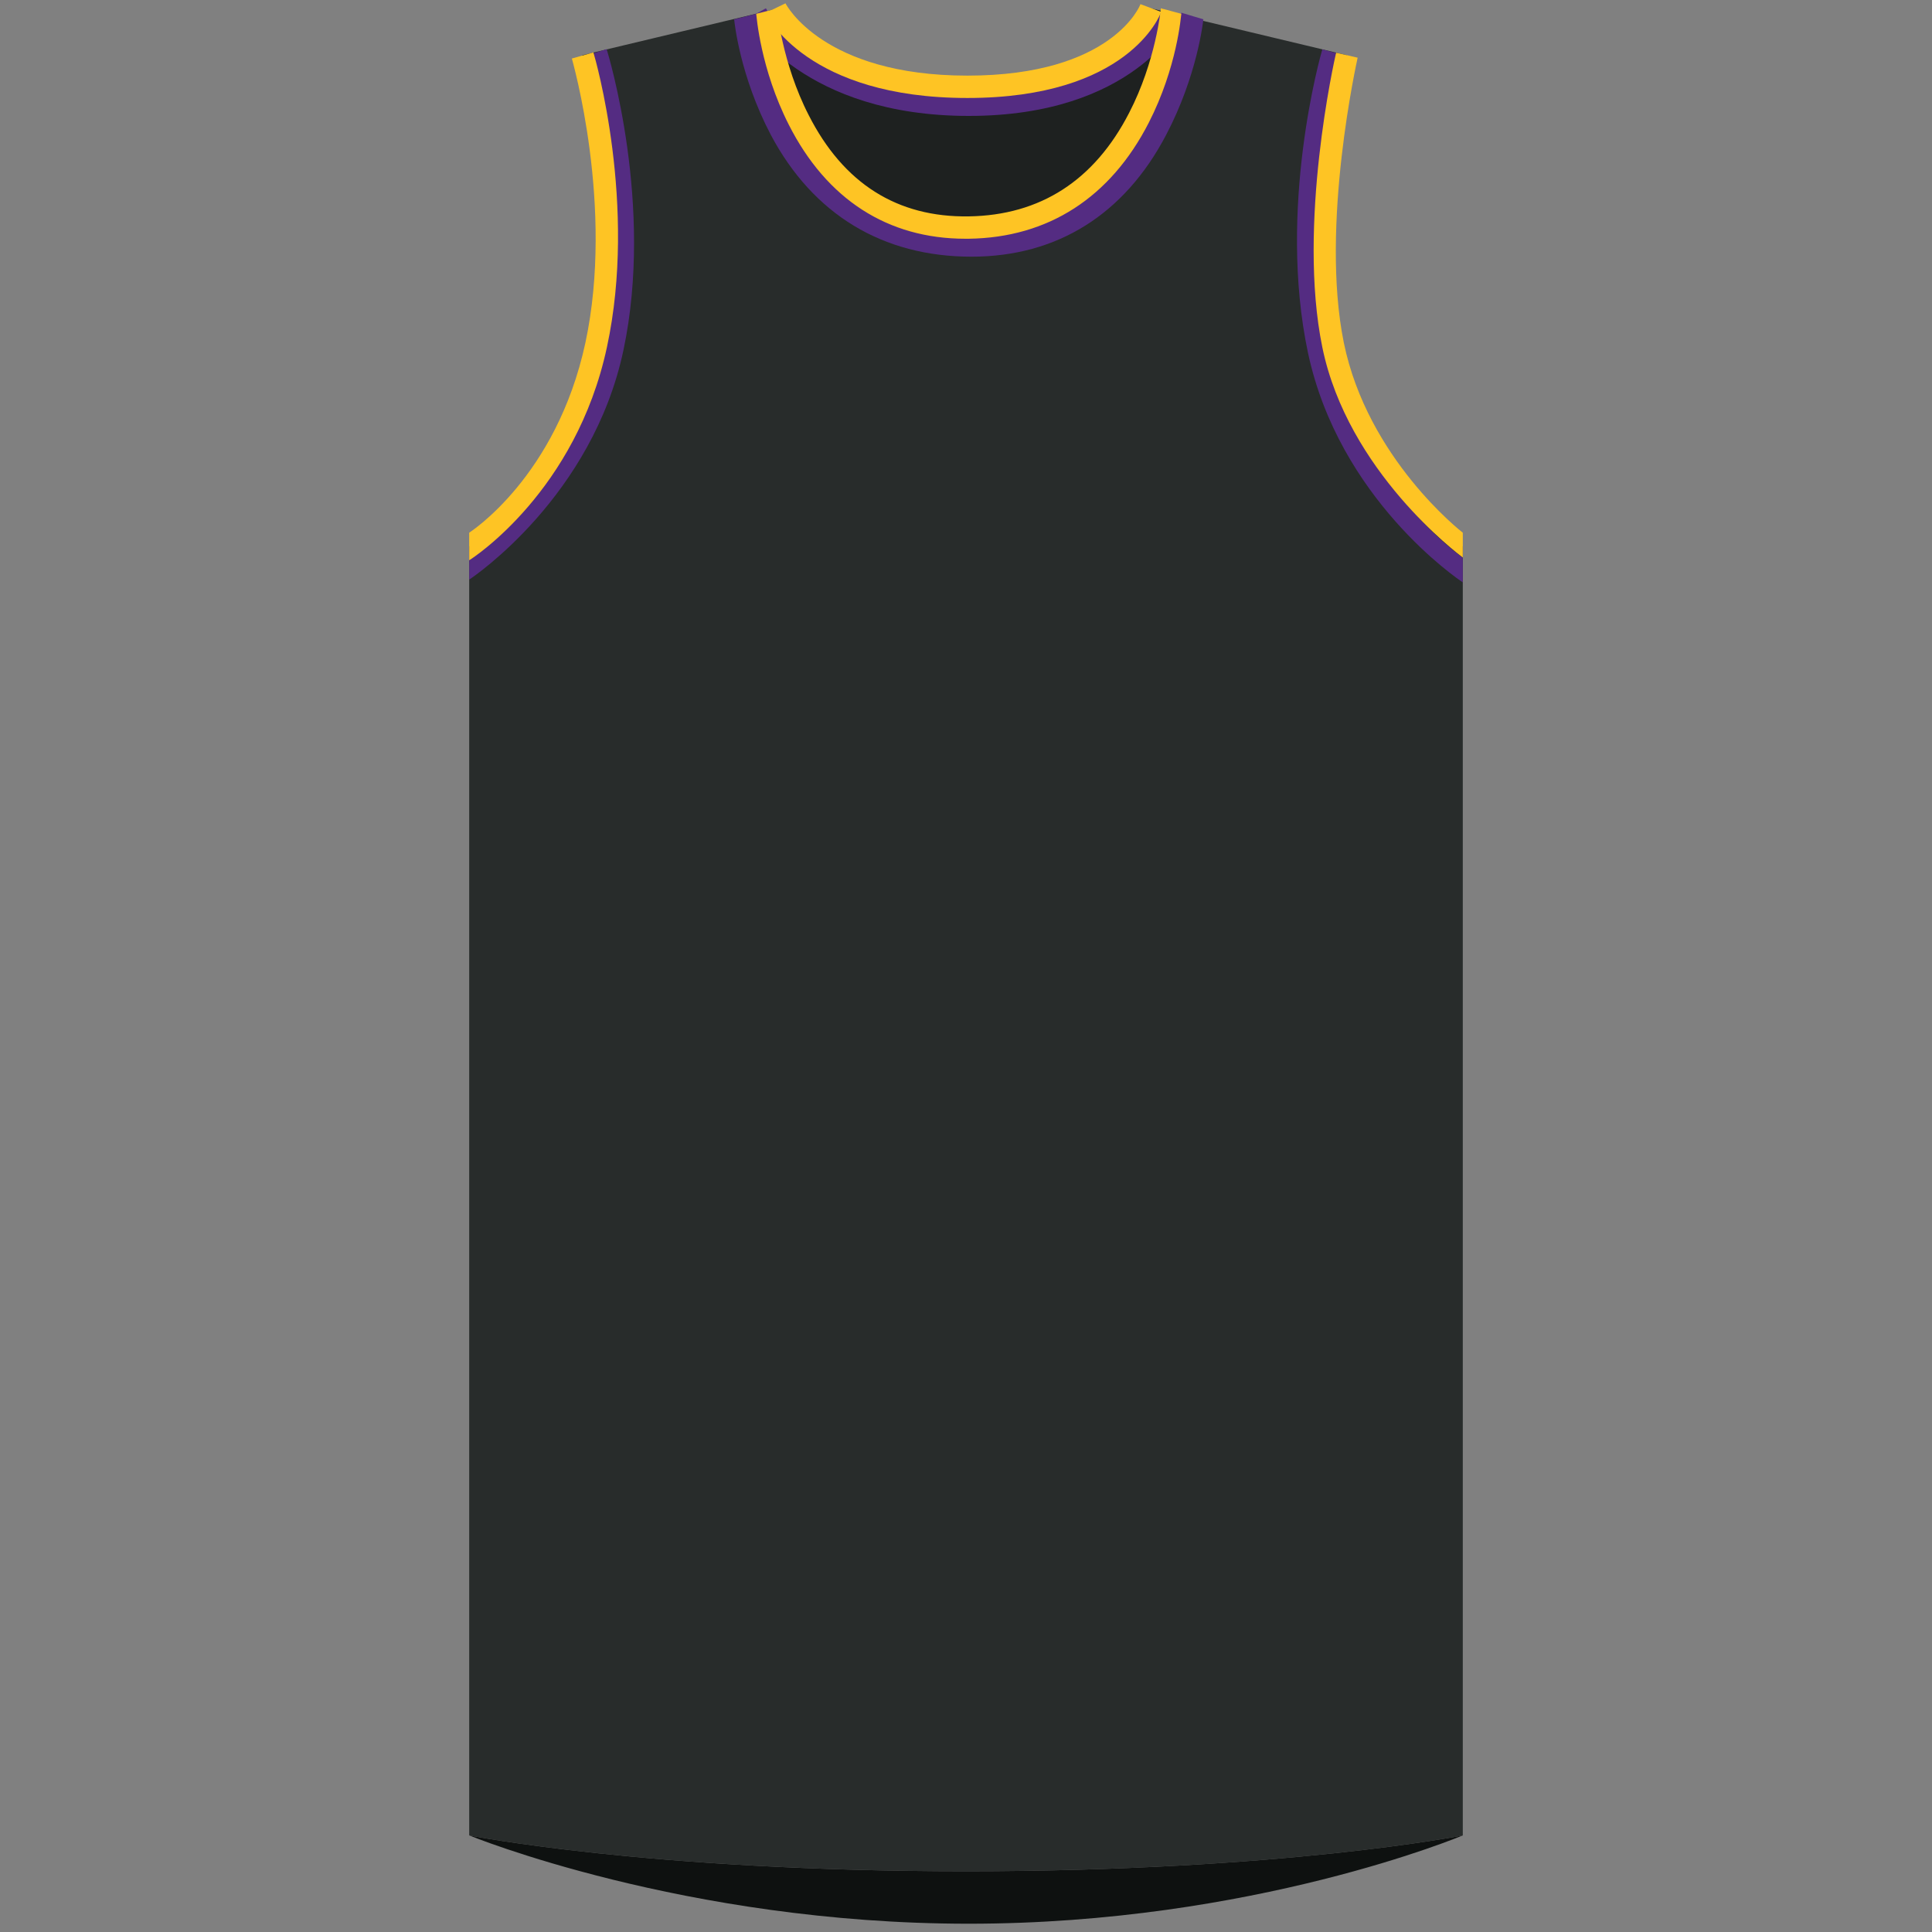 <?xml version="1.0" encoding="utf-8"?>
<!-- Generator: Adobe Illustrator 21.0.0, SVG Export Plug-In . SVG Version: 6.00 Build 0)  -->
<svg version="1.1" id="Layer_1" xmlns="http://www.w3.org/2000/svg" xmlns:xlink="http://www.w3.org/1999/xlink" x="0px" y="0px"
	 viewBox="0 0 700 700" style="enable-background:new 0 0 700 700;" xml:space="preserve">
<rect x="0" y="0" width="700" height="700" fill="#808080" stroke="none"/>
<style type="text/css">
	.st0{display:none;}
	.st1{fill:#282C2B;}
	.st2{fill:#0E1110;}
	.st3{fill:#1E2120;}
	.st4{fill:#542C82;}
	.st5{fill:#FEC424;}
	.st6{fill:#FEC424;stroke:#BBBBBB;stroke-miterlimit:10;}
	.st7{fill:#542C82;stroke:#BBBBBB;stroke-miterlimit:10;}
	.st8{fill:#FFFFFF;stroke:#BBBBBB;stroke-miterlimit:10;}
	.st9{fill:#549BFA;}
	.st10{fill:#070D9E;}
</style>
<g id="Layer_1_1_" class="st0">
</g>
<path class="st1" d="M530,665V198c0,0-30-16-47-73c-11-47,5-105,5-105L424.8,4.9C423.5,16.7,413.6,81.1,351,82c-69,1-73-78-73-78
	l-67,16c0,0,18,55,5,105s-46,73-46,73v467c0,0,65,13,180,13S530,665,530,665z"/>
<path class="st2" d="M530,665c0,0-65,13-180,13s-180-13-180-13s78,32,181,32S530,665,530,665z"/>
<path class="st3" d="M351,82c62.6-0.9,72.5-65.3,73.8-77.1L417,3c0,0-13.5,27.5-66.5,27.5S282,3,282,3l-4,1C278,4,282,83,351,82z"/>
<g id="right_2">
	<g>
		<path class="st4" d="M530,211c-1.7-1.1-44.8-30.2-56.1-83.2c-11.1-52.4,4.5-107.6,5.2-109.9L487,20c-0.2,0.6-15.9,55.8-5.2,106.2
			c10.5,49.7,47.8,75.6,48.2,75.8V211z"/>
	</g>
</g>
<g id="right_1">
	<g>
		<path class="st5" d="M530,202c-1.6-1.2-41.7-31.2-50.9-76.2c-9.1-44.3,4.4-104.2,5-106.7l7.8,1.8c-0.1,0.6-13.7,60.7-5,103.3
			c8.6,42,42.7,68.5,43.1,68.8V202z"/>
	</g>
</g>
<g id="left_2">
	<g>
		<path class="st4" d="M170,210v-10c0.4-0.3,37.6-25.1,48.1-74.8c10.6-50.3-5.7-104.5-5.9-105l7.6-2.4c0.7,2.3,17.2,56.6,6.1,109
			C214.7,179.8,171.7,208.9,170,210z"/>
	</g>
</g>
<g id="left_1">
	<g>
		<path class="st5" d="M170,203v-3v-2v-5c0.3-0.2,31.6-20.2,42.1-68.8c10.6-49.4-4.8-102.5-4.9-103L215,19
			c0.7,2.2,16,55.4,4.9,106.8C208.7,177.9,171.5,202.1,170,203z"/>
	</g>
</g>
<g id="back_2">
	<g>
		<path class="st4" d="M351,42c-59.6,0-79.6-33.6-80.5-35l6.9-4L274,5l3.5-2c0.7,1.3,18.8,31,73.5,31c54.8,0,70-30.5,70.2-30.8
			l7.2,3.4C427.7,8.1,410.8,42,351,42z"/>
	</g>
</g>
<g id="back_1">
	<g>
		<path class="st5" d="M350.5,35.5C292.6,35.5,278,6,277.4,4.7l7.2-3.5c0.1,0.3,13.5,26.2,65.9,26.2c52.6,0,62.7-25.6,62.7-25.9
			l7.5,2.8C420.3,5.7,408.6,35.5,350.5,35.5z"/>
	</g>
</g>
<g id="top_2">
	<g>
		<path class="st4" d="M352,93c-32.2,0-57.4-15.3-72.7-44.1C268,27.4,266.1,7.9,266,7l8-2c0,0.2,1.8,20.3,12.5,40.3
			C300.5,71.7,322.6,85,352,85c28.2,0,49.5-13.3,63.3-39.7C425.9,25.3,428,4.8,428,4.6l8,2.4c-0.1,0.9-2.2,20.4-13.5,41.9
			C407.4,77.7,383,93,352,93z"/>
	</g>
</g>
<g id="top_1">
	<g>
		<path class="st5" d="M349.8,86.5c-28.2,0-50.3-14.3-64-41.3C275.5,24.9,274.1,5.8,274,5l7.5-1.9c0,0.2,1.8,19.7,11.5,38.6
			c12.6,24.8,32.1,37.1,58,36.7s45.5-13,58.1-37.5c9.7-18.7,11.5-37.7,11.5-37.9l7.4,2c-0.1,0.8-1.5,19.4-11.8,39.5
			c-13.9,27.1-36.4,41.6-65.2,42C350.6,86.5,350.2,86.5,349.8,86.5z"/>
	</g>
</g>
<g id="colors">
	<rect x="-60.5" y="0.8" class="st6" width="40" height="40"/>
	<rect x="-60.5" y="50.8" class="st7" width="40" height="40"/>
	<rect x="-60" y="101.3" class="st8" width="40" height="40"/>
</g>
<rect x="-60.3" y="151.3" class="st9" width="40" height="40"/>
<rect x="-60.3" y="201.3" class="st10" width="40" height="40"/>
<rect x="-59.8" y="251.8" class="st1" width="40" height="40"/>
</svg>

